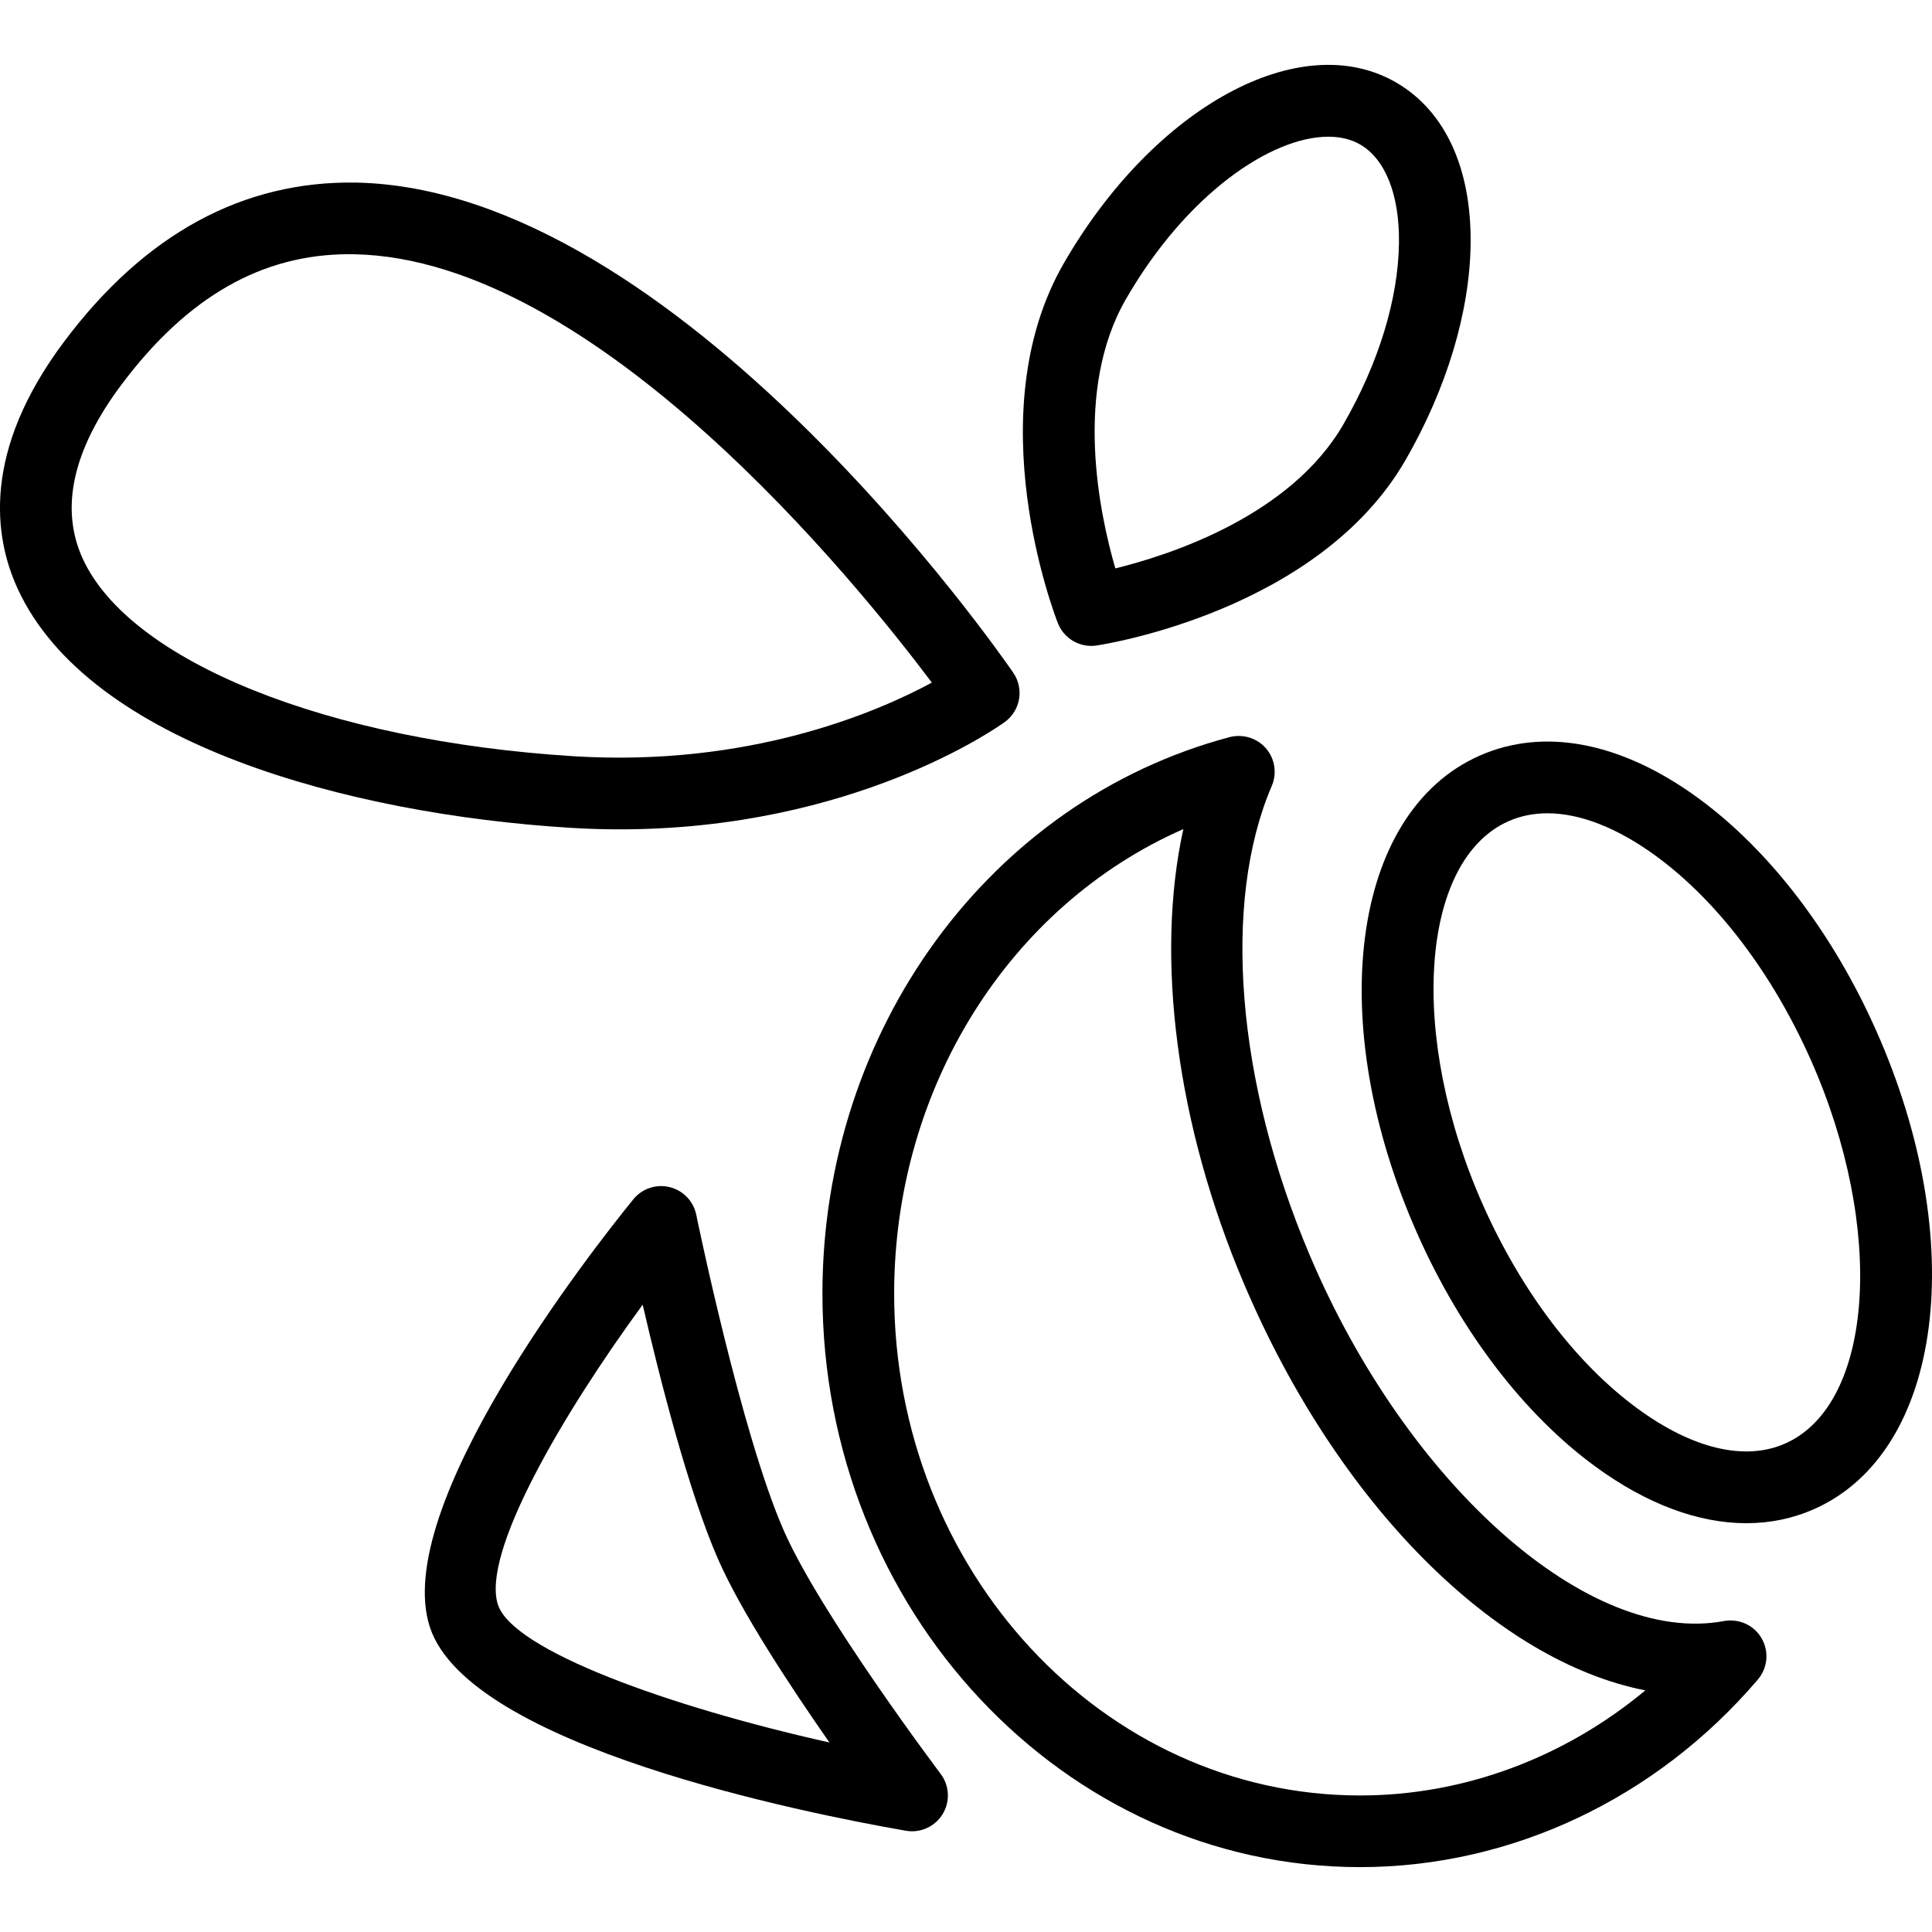 <?xml version="1.0" encoding="iso-8859-1"?>
<!-- Generator: Adobe Illustrator 19.0.0, SVG Export Plug-In . SVG Version: 6.00 Build 0)  -->
<svg version="1.1" id="Capa_1" xmlns="http://www.w3.org/2000/svg" xmlns:xlink="http://www.w3.org/1999/xlink" x="0px" y="0px"
	 viewBox="0 0 53.901 53.901" style="enable-background:new 0 0 53.901 53.901;" xml:space="preserve">
<g>
	<g>
		<path d="M52.34,28.745c-1.21-2.719-2.967-5.017-4.947-6.468c-2.144-1.573-4.32-1.994-6.124-1.19
			c-3.586,1.596-4.341,7.461-1.718,13.352c1.21,2.719,2.967,5.017,4.947,6.468c1.434,1.052,2.881,1.589,4.223,1.589
			c0.665,0,1.304-0.132,1.902-0.398h-0.001C54.208,40.501,54.963,34.636,52.34,28.745z M49.81,40.271
			C49.809,40.271,49.809,40.271,49.81,40.271c-1.122,0.499-2.589,0.153-4.129-0.977c-1.704-1.249-3.232-3.263-4.304-5.668
			c-2.094-4.705-1.771-9.61,0.705-10.713c0.335-0.149,0.7-0.223,1.09-0.223c0.914,0,1.958,0.407,3.038,1.199
			c1.704,1.249,3.232,3.263,4.304,5.668C52.608,34.263,52.285,39.168,49.81,40.271z"/>
		<path d="M48.099,45.225c-3.753,0.708-8.831-3.779-11.557-10.202c-2.049-4.826-2.455-9.845-1.061-13.096
			c0.151-0.352,0.088-0.759-0.162-1.049c-0.251-0.289-0.646-0.408-1.014-0.313c-6.688,1.778-11.36,8.163-11.36,15.526
			c0,8.822,6.729,16,15,16c4.215,0,8.261-1.908,11.098-5.234c0.275-0.323,0.317-0.783,0.104-1.15
			C48.937,45.341,48.52,45.152,48.099,45.225z M37.946,50.092c-7.168,0-13-6.28-13-14c0-5.766,3.237-10.84,8.068-12.961
			c-0.788,3.589-0.195,8.238,1.687,12.673C37.33,42,41.743,46.347,45.903,47.16C43.64,49.043,40.836,50.092,37.946,50.092z"/>
		<path d="M21.862,42.691c-1.188-2.717-2.424-8.739-2.437-8.8c-0.077-0.379-0.366-0.679-0.741-0.771
			c-0.375-0.093-0.771,0.04-1.015,0.34c-1.143,1.407-6.789,8.596-5.672,11.947c1.102,3.31,10.441,5.176,13.277,5.669
			c0.057,0.01,0.114,0.015,0.171,0.015c0.345,0,0.67-0.179,0.854-0.479c0.214-0.351,0.191-0.796-0.056-1.123
			C26.21,49.444,22.89,45.04,21.862,42.691z M13.894,44.775c-0.476-1.43,1.787-5.305,4.036-8.375c0.484,2.089,1.285,5.23,2.1,7.092
			c0.645,1.474,2.026,3.569,3.111,5.122C18.645,47.608,14.318,46.045,13.894,44.775z"/>
		<path d="M17.291,23.138c6.538,0,10.563-2.864,10.742-2.995c0.438-0.318,0.543-0.929,0.236-1.375
			C27.891,18.217,18.895,5.278,9.94,5.094C6.784,5.04,4.046,6.521,1.791,9.528c-2.293,3.058-1.97,5.443-1.294,6.906
			c1.997,4.326,9.254,6.276,15.379,6.659C16.361,23.124,16.832,23.138,17.291,23.138z M2.313,15.597
			c-0.65-1.409-0.287-3.047,1.078-4.869c1.834-2.445,3.913-3.636,6.352-3.636c0.051,0,0.102,0,0.154,0.002
			c6.704,0.137,13.962,9.103,16.101,11.95c-1.546,0.836-5.102,2.358-9.996,2.054C9.135,20.669,3.634,18.458,2.313,15.597z"/>
		<path d="M30.445,18.02c0.05,0,0.1-0.004,0.149-0.011c0.251-0.038,6.191-0.972,8.615-5.167c1.152-1.997,1.799-4.144,1.82-6.047
			c0.023-2.11-0.717-3.708-2.084-4.497c-2.669-1.539-6.738,0.673-9.264,5.044c-2.422,4.195-0.26,9.808-0.167,10.044
			C29.667,17.773,30.039,18.02,30.445,18.02z M31.414,8.342c1.701-2.946,4.063-4.528,5.644-4.528c0.336,0,0.637,0.071,0.888,0.217
			c0.704,0.406,1.1,1.406,1.084,2.742c-0.018,1.565-0.568,3.365-1.553,5.069c-1.469,2.543-4.809,3.634-6.36,4.016
			C30.671,14.322,29.946,10.885,31.414,8.342z"/>
	</g>
</g>
<g>
</g>
<g>
</g>
<g>
</g>
<g>
</g>
<g>
</g>
<g>
</g>
<g>
</g>
<g>
</g>
<g>
</g>
<g>
</g>
<g>
</g>
<g>
</g>
<g>
</g>
<g>
</g>
<g>
</g>
</svg>
